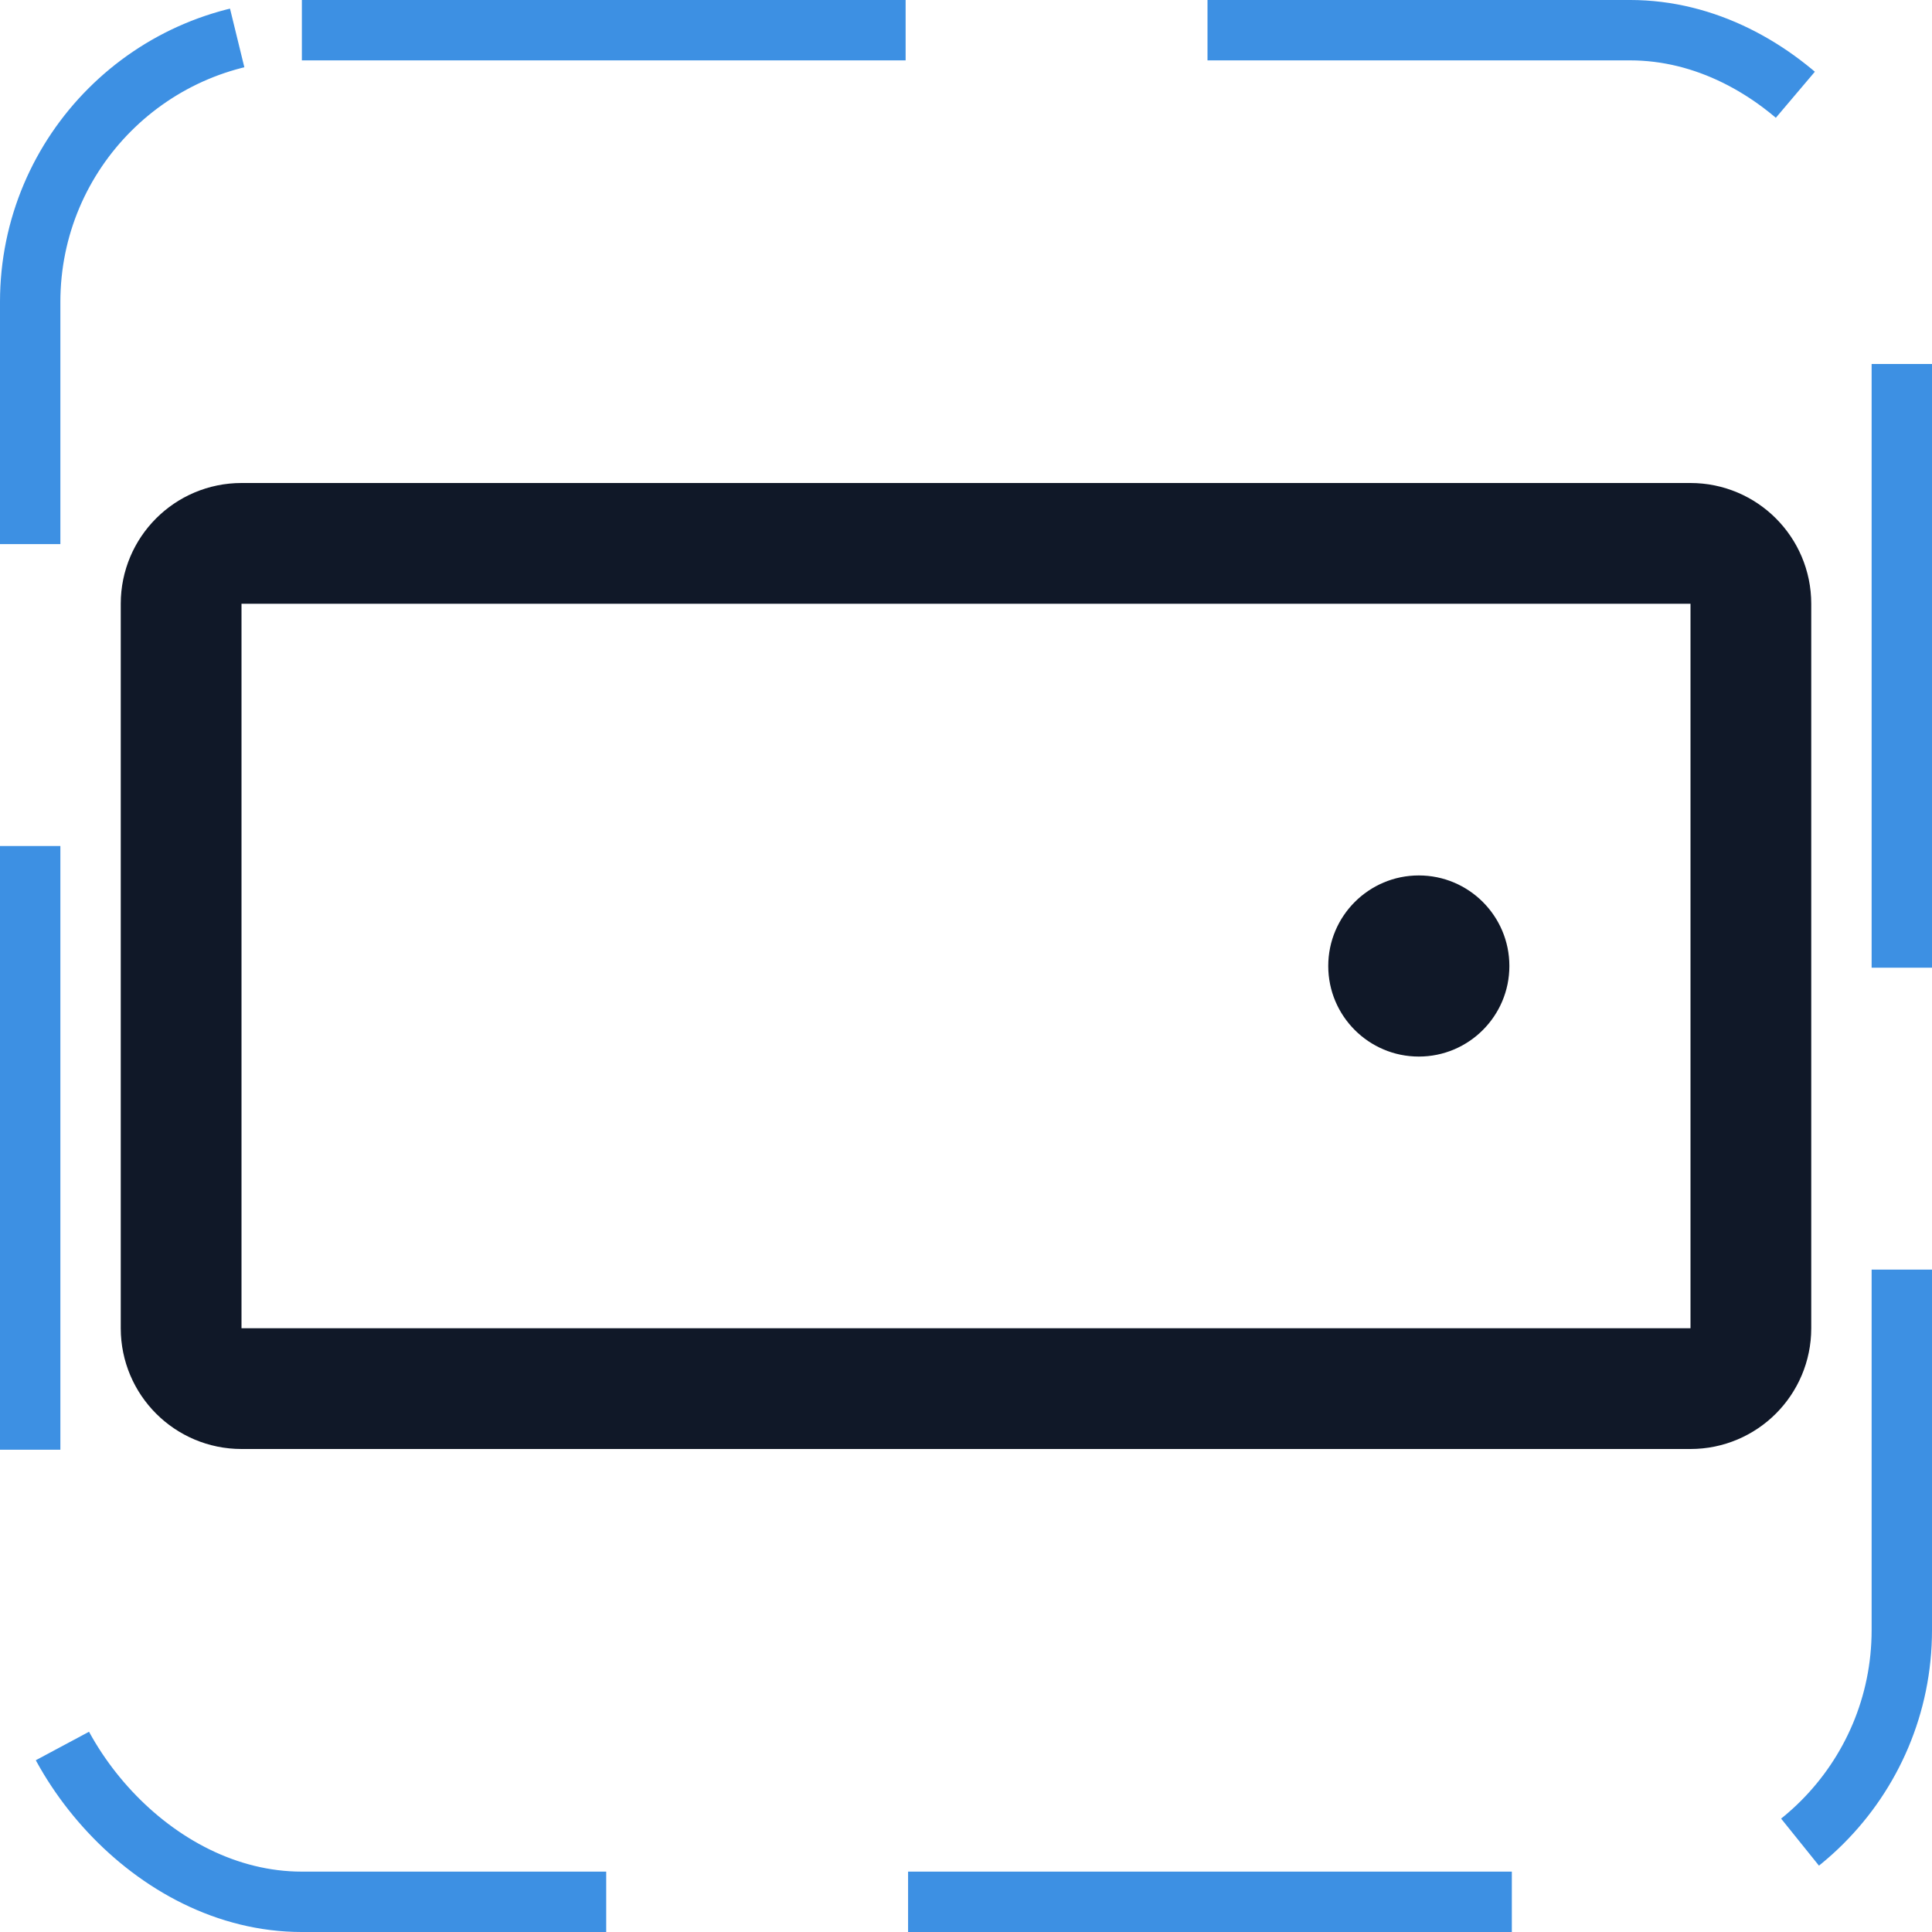 <svg width="32" height="32" viewBox="0 0 32 32" fill="none" xmlns="http://www.w3.org/2000/svg"><g id="Icon-HardDrive"><g clip-path="url(#clip0_9_557)"><g id="size=md (32px)"><g id="HardDrive"><path id="Vector" d="M28 9H4C3.448 9 3 9.448 3 10V22C3 22.552 3.448 23 4 23H28C28.552 23 29 22.552 29 22V10C29 9.448 28.552 9 28 9Z" stroke="#101828" stroke-width="2" stroke-linecap="round" stroke-linejoin="round"/><path id="Vector_2" d="M23.5 17.5C24.328 17.5 25 16.828 25 16C25 15.172 24.328 14.5 23.5 14.5C22.672 14.5 22 15.172 22 16C22 16.828 22.672 17.5 23.5 17.5Z" fill="#101828"/></g></g></g><rect x="0.5" y="0.5" width="31" height="31" rx="4.5" stroke="#3D90E3" stroke-dasharray="10 5"/></g><defs><clipPath id="clip0_9_557"><rect width="32" height="32" rx="5" fill="white"/></clipPath></defs></svg>